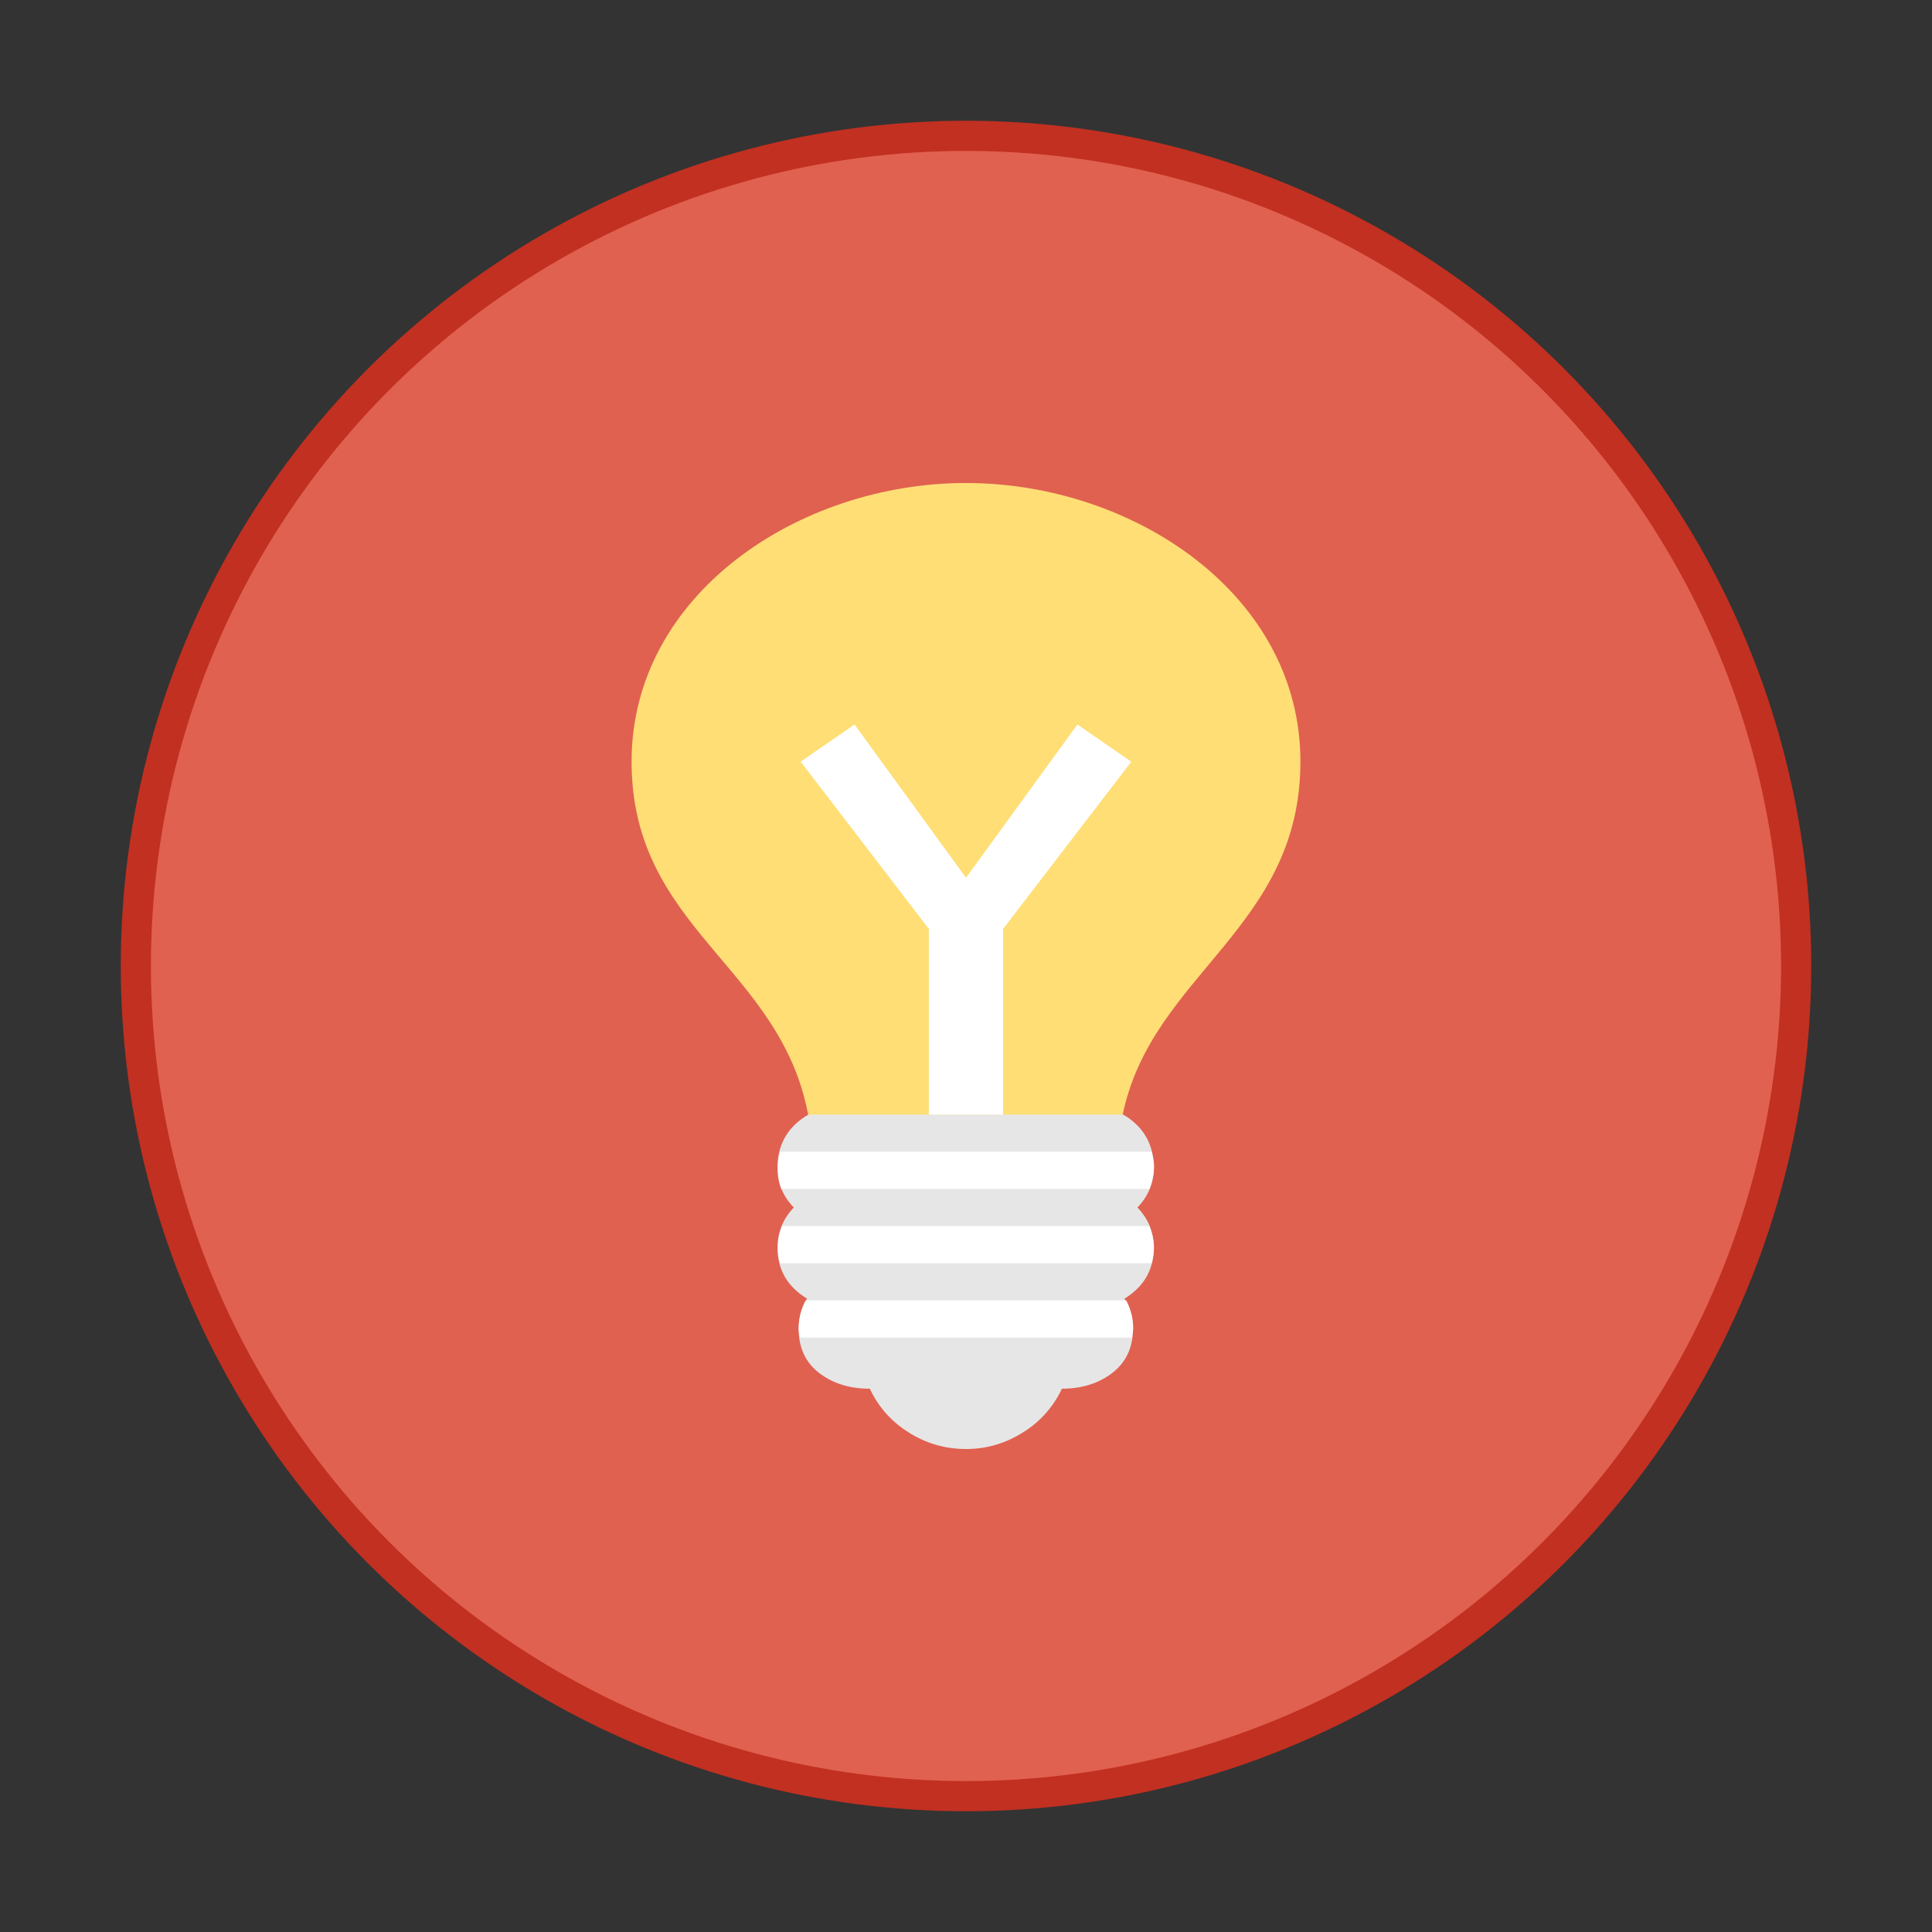 <svg width="64" height="64" version="1" xmlns="http://www.w3.org/2000/svg">
 <rect width="100%" height="100%" fill="#333333" stroke="none"/>
 <circle cx="32" cy="32" r="27" fill="#e06150" opacity=".9" stroke="#d1301f" stroke-width="2" paint-order="stroke markers fill"/>
 <circle cx="32" cy="32" r="27" fill="#e06150" paint-order="stroke markers fill"/>
 <g stroke-width=".813">
  <path d="M31.999 16c-5.539 0-11.077 3.692-11.077 9.23 0 5.54 4.923 6.77 5.848 11.693l2.77 2.462h4.92l2.731-2.462c.962-4.66 5.885-6.154 5.887-11.692.003-5.539-5.54-9.231-11.08-9.231z" fill="#ffde75"/>
  <path d="M26.778 36.923c-.68.393-1.022.998-1.022 1.748 0 .514.175.954.541 1.329-.358.375-.54.817-.54 1.332 0 .728.328 1.29.978 1.687a1.89 1.89 0 0 0-.28.981c0 .641.226 1.134.683 1.483.45.345 1.009.52 1.676.52.288.61.72 1.094 1.3 1.456.572.358 1.2.541 1.885.541.676 0 1.292-.179 1.872-.54a3.37 3.37 0 0 0 1.306-1.458c.663 0 1.212-.174 1.666-.519.457-.353.69-.842.69-1.483 0-.331-.097-.658-.284-.98.65-.402.97-.96.97-1.688 0-.515-.178-.957-.54-1.332.362-.375.54-.815.54-1.33 0-.754-.34-1.359-1.011-1.747z" fill="#e6e6e6"/>
  <path d="M25.845 38.154a1.864 1.864 0 0 0-.077.5c0 .257.026.51.115.73h12.193c.09-.22.153-.473.153-.73 0-.187-.036-.335-.079-.5zm.074 2.461a1.944 1.944 0 0 0-.153.731c0 .182.035.339.077.5H38.15a2.01 2.01 0 0 0 .077-.5c0-.257-.064-.51-.154-.73zm.772 2.462c-.162.298-.23.618-.23.923 0 .107.025.21.038.308h11c.001-.099.038-.2.038-.308 0-.305-.072-.625-.23-.923zM28.306 24l-1.783 1.23 4.245 5.54v6.153h2.462V30.77l4.245-5.538L35.69 24 32 29.077z" fill="#fff"/>
 </g>
</svg>
